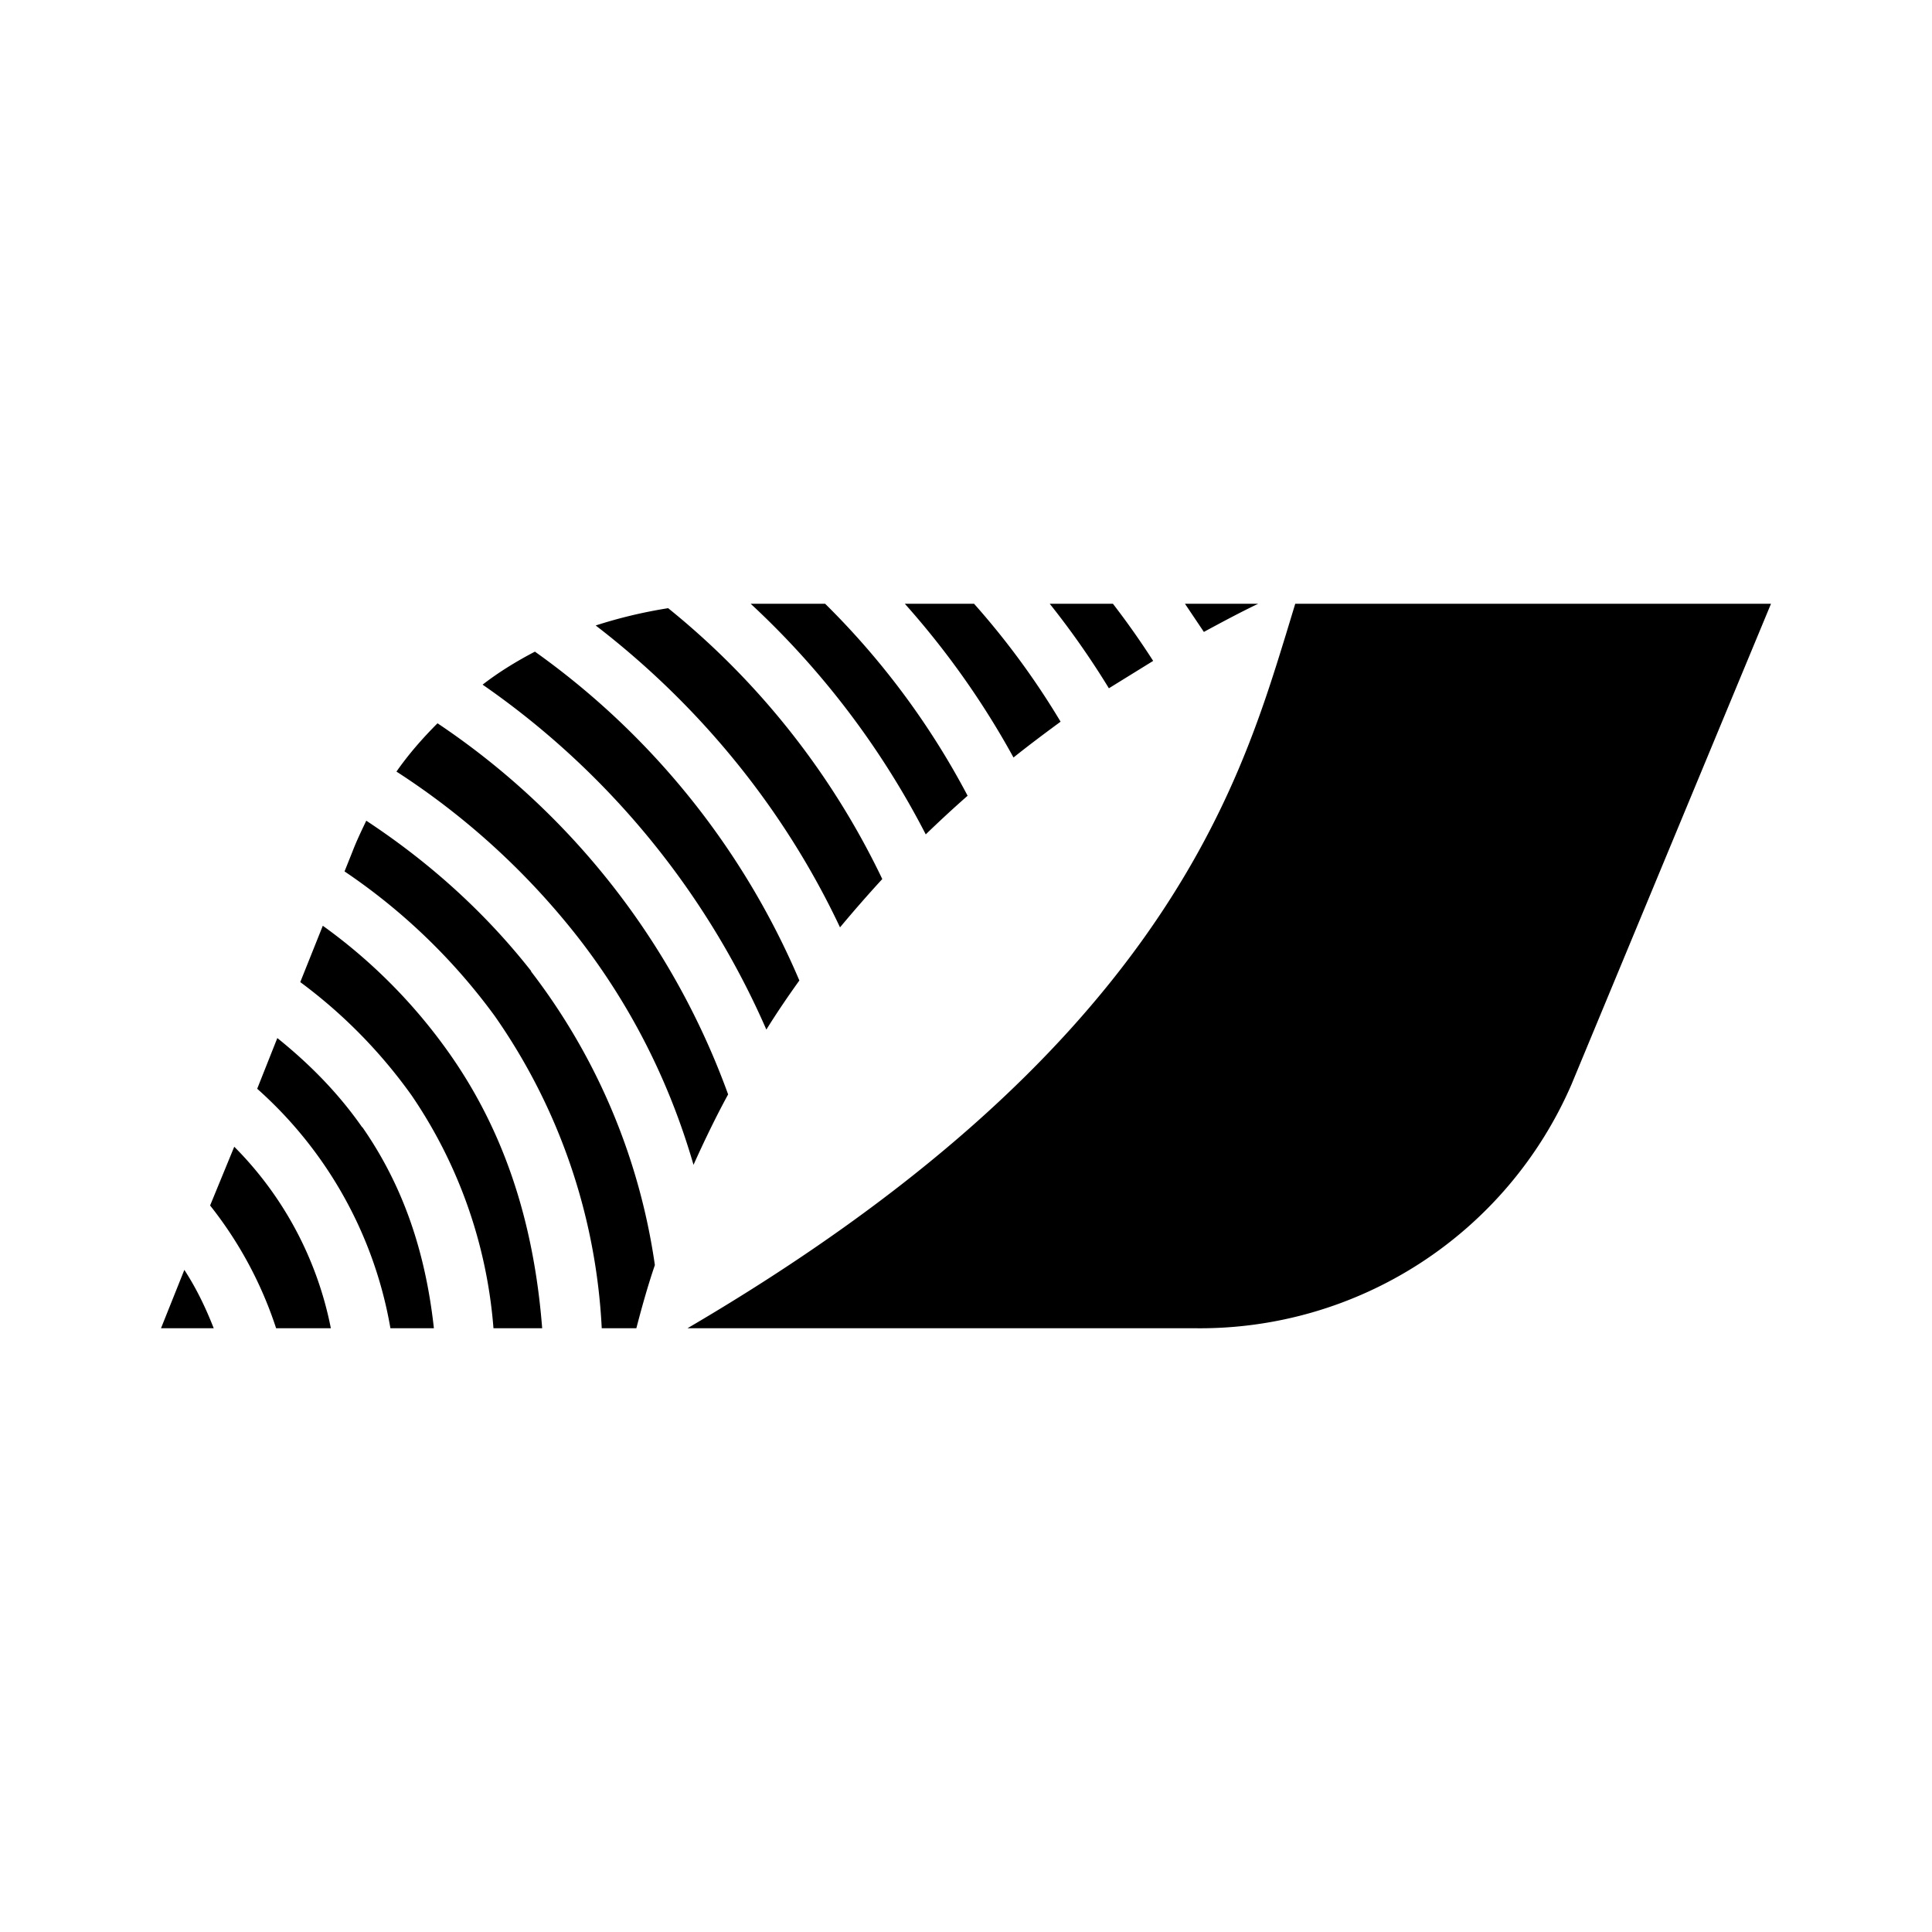 <svg xmlns="http://www.w3.org/2000/svg" xmlns:xlink="http://www.w3.org/1999/xlink" width="24" height="24" viewBox="0 0 24 24"><path fill="currentColor" d="M10.25 7.5h-.925a10.4 10.4 0 0 1 2.175 2.865q.264-.255.52-.48A9.7 9.7 0 0 0 10.25 7.5m-1.95.055q-.465.074-.9.215c1.3 1 2.345 2.285 3.035 3.75q.263-.315.525-.6A9.7 9.7 0 0 0 8.3 7.555m-1.655.54c-.23.12-.45.255-.65.41A10.15 10.15 0 0 1 9.52 12.79c.13-.21.27-.415.41-.61a9.64 9.64 0 0 0-3.285-4.085m-1.21.89c-.185.185-.36.385-.51.6a9.2 9.2 0 0 1 2.26 2.065c.66.85 1.135 1.8 1.43 2.82c.135-.3.28-.6.43-.875a9.4 9.4 0 0 0-3.61-4.61m1.16 3.08a7.8 7.8 0 0 1 1.54 3.65c-.085.25-.16.515-.23.785h-.43a7.4 7.4 0 0 0-1.33-3.88a7.5 7.5 0 0 0-1.865-1.795l.1-.25c.05-.13.11-.255.17-.38c.82.54 1.5 1.17 2.05 1.87zM6.13 16.5h.605c-.105-1.35-.49-2.5-1.2-3.48A6.7 6.7 0 0 0 4.01 11.5l-.28.7a6.3 6.3 0 0 1 1.385 1.41A5.95 5.95 0 0 1 6.13 16.5M4.5 14c.505.725.785 1.545.89 2.5h-.54a5.15 5.15 0 0 0-1.655-2.975l.25-.63c.435.35.78.715 1.055 1.11zm-1.89.975l.3-.73a4.4 4.4 0 0 1 1.2 2.255h-.68a4.9 4.9 0 0 0-.82-1.525m-.32.8c.15.23.265.47.365.725H2zM12.1 7.5h-.86c.52.583.974 1.224 1.35 1.91c.2-.16.395-.305.585-.445A9.7 9.7 0 0 0 12.1 7.5m1.725 0h-.785q.4.502.735 1.05l.55-.34a10 10 0 0 0-.5-.71m1.805 0h-.91l.235.35c.24-.13.465-.25.675-.35m.34.395l.12-.395H22l-2.48 5.975a5.03 5.03 0 0 1-4.67 3.025H8.54c5.83-3.415 6.835-6.675 7.43-8.605"/></svg>